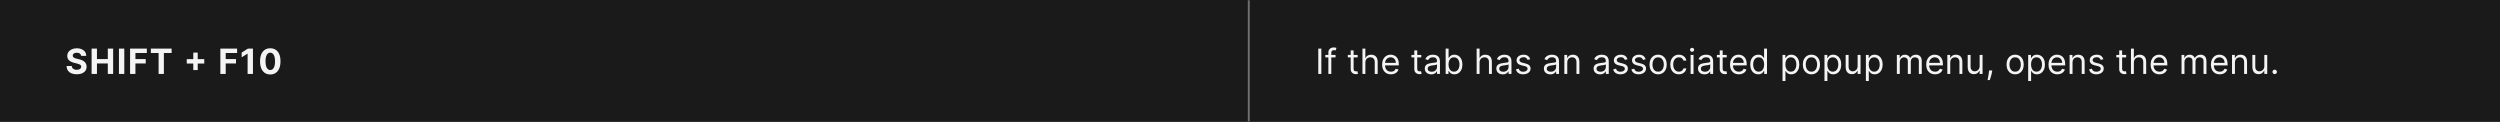 <svg width="1150" height="56" viewBox="0 0 1150 56" fill="none" xmlns="http://www.w3.org/2000/svg">
<rect x="0" y="0" width="1150" height="56" fill="#333333" stroke="none"/>
<mask id="path-1-inside-1_2110_46757" fill="white">
<path d="M0 0H575V56H0V0Z"/>
</mask>
<path d="M0 0H575V56H0V0Z" fill="#1A1A1A"/>
<path d="M574 0V56H576V0H574Z" fill="#707070" mask="url(#path-1-inside-1_2110_46757)"/>
<path d="M37.324 25.71C37.278 25.252 37.083 24.896 36.739 24.642C36.394 24.388 35.926 24.261 35.335 24.261C34.934 24.261 34.595 24.318 34.318 24.432C34.042 24.542 33.83 24.695 33.682 24.892C33.538 25.089 33.466 25.312 33.466 25.562C33.458 25.771 33.502 25.953 33.597 26.108C33.695 26.263 33.83 26.398 34 26.511C34.17 26.621 34.367 26.718 34.591 26.801C34.814 26.881 35.053 26.949 35.307 27.006L36.352 27.256C36.86 27.369 37.326 27.521 37.75 27.71C38.174 27.9 38.542 28.133 38.852 28.409C39.163 28.686 39.403 29.011 39.574 29.386C39.748 29.761 39.837 30.191 39.841 30.676C39.837 31.388 39.655 32.006 39.295 32.528C38.939 33.047 38.424 33.451 37.75 33.739C37.08 34.023 36.271 34.165 35.324 34.165C34.385 34.165 33.566 34.021 32.869 33.733C32.176 33.445 31.634 33.019 31.244 32.455C30.858 31.886 30.655 31.184 30.636 30.347H33.017C33.044 30.737 33.155 31.062 33.352 31.324C33.553 31.581 33.82 31.776 34.153 31.909C34.49 32.038 34.871 32.102 35.295 32.102C35.712 32.102 36.074 32.042 36.381 31.921C36.691 31.799 36.932 31.631 37.102 31.415C37.273 31.199 37.358 30.951 37.358 30.671C37.358 30.409 37.28 30.189 37.125 30.011C36.974 29.833 36.75 29.682 36.455 29.557C36.163 29.432 35.805 29.318 35.381 29.216L34.114 28.898C33.133 28.659 32.358 28.286 31.79 27.778C31.222 27.271 30.939 26.587 30.943 25.727C30.939 25.023 31.127 24.407 31.506 23.881C31.888 23.354 32.413 22.943 33.08 22.648C33.746 22.352 34.504 22.204 35.352 22.204C36.216 22.204 36.97 22.352 37.614 22.648C38.261 22.943 38.765 23.354 39.125 23.881C39.485 24.407 39.67 25.017 39.682 25.71H37.324ZM42.136 34V22.364H44.596V27.165H49.59V22.364H52.045V34H49.59V29.193H44.596V34H42.136ZM57.173 22.364V34H54.713V22.364H57.173ZM59.838 34V22.364H67.542V24.392H62.298V27.165H67.031V29.193H62.298V34H59.838ZM69.394 24.392V22.364H78.951V24.392H75.388V34H72.956V24.392H69.394ZM88.917 32.227V24.182H90.951V32.227H88.917ZM85.911 29.222V27.188H93.957V29.222H85.911ZM101.366 34V22.364H109.07V24.392H103.826V27.165H108.559V29.193H103.826V34H101.366ZM116.359 22.364V34H113.899V24.699H113.831L111.166 26.369V24.188L114.047 22.364H116.359ZM124.328 34.256C123.35 34.252 122.509 34.011 121.805 33.534C121.104 33.057 120.564 32.365 120.186 31.46C119.811 30.555 119.625 29.466 119.629 28.193C119.629 26.924 119.816 25.843 120.191 24.949C120.57 24.055 121.11 23.375 121.811 22.909C122.515 22.439 123.354 22.204 124.328 22.204C125.301 22.204 126.138 22.439 126.839 22.909C127.543 23.379 128.085 24.061 128.464 24.954C128.843 25.845 129.03 26.924 129.026 28.193C129.026 29.47 128.837 30.561 128.458 31.466C128.083 32.371 127.545 33.062 126.845 33.54C126.144 34.017 125.305 34.256 124.328 34.256ZM124.328 32.216C124.994 32.216 125.526 31.881 125.924 31.21C126.322 30.54 126.519 29.534 126.515 28.193C126.515 27.311 126.424 26.576 126.242 25.989C126.064 25.401 125.811 24.96 125.481 24.665C125.155 24.369 124.771 24.222 124.328 24.222C123.665 24.222 123.134 24.553 122.737 25.216C122.339 25.879 122.138 26.871 122.134 28.193C122.134 29.087 122.223 29.833 122.401 30.432C122.583 31.026 122.839 31.474 123.168 31.773C123.498 32.068 123.884 32.216 124.328 32.216Z" fill="white" fill-opacity="0.95"/>
<path d="M575 0H1150V56H575V0Z" fill="#1A1A1A"/>
<path d="M607.818 22.364V34H606.409V22.364H607.818ZM614.348 25.273V26.409H609.643V25.273H614.348ZM611.053 34V24.068C611.053 23.568 611.17 23.151 611.405 22.818C611.64 22.485 611.945 22.235 612.32 22.068C612.695 21.901 613.09 21.818 613.507 21.818C613.837 21.818 614.106 21.845 614.314 21.898C614.522 21.951 614.678 22 614.78 22.046L614.393 23.204C614.325 23.182 614.231 23.153 614.109 23.119C613.992 23.085 613.837 23.068 613.643 23.068C613.2 23.068 612.88 23.18 612.683 23.403C612.49 23.627 612.393 23.954 612.393 24.386V34H611.053ZM624.523 25.273V26.409H620V25.273H624.523ZM621.318 23.182H622.659V31.5C622.659 31.879 622.714 32.163 622.824 32.352C622.938 32.538 623.081 32.663 623.256 32.727C623.434 32.788 623.621 32.818 623.818 32.818C623.966 32.818 624.087 32.811 624.182 32.795C624.277 32.776 624.352 32.761 624.409 32.75L624.682 33.955C624.591 33.989 624.464 34.023 624.301 34.057C624.138 34.095 623.932 34.114 623.682 34.114C623.303 34.114 622.932 34.032 622.568 33.869C622.208 33.706 621.909 33.458 621.67 33.125C621.436 32.792 621.318 32.371 621.318 31.864V23.182ZM628.068 28.75V34H626.727V22.364H628.068V26.636H628.182C628.386 26.186 628.693 25.828 629.102 25.562C629.515 25.294 630.064 25.159 630.75 25.159C631.345 25.159 631.866 25.278 632.312 25.517C632.759 25.752 633.106 26.114 633.352 26.602C633.602 27.087 633.727 27.704 633.727 28.454V34H632.386V28.546C632.386 27.852 632.206 27.316 631.847 26.938C631.491 26.555 630.996 26.364 630.364 26.364C629.924 26.364 629.53 26.456 629.182 26.642C628.837 26.828 628.564 27.099 628.364 27.454C628.167 27.811 628.068 28.242 628.068 28.75ZM639.839 34.182C638.999 34.182 638.273 33.996 637.663 33.625C637.057 33.25 636.589 32.727 636.26 32.057C635.934 31.383 635.771 30.599 635.771 29.704C635.771 28.811 635.934 28.023 636.26 27.341C636.589 26.655 637.048 26.121 637.635 25.739C638.226 25.352 638.915 25.159 639.703 25.159C640.158 25.159 640.607 25.235 641.05 25.386C641.493 25.538 641.896 25.784 642.26 26.125C642.624 26.462 642.913 26.909 643.129 27.466C643.345 28.023 643.453 28.708 643.453 29.523V30.091H636.726V28.932H642.089C642.089 28.439 641.991 28 641.794 27.614C641.601 27.227 641.324 26.922 640.964 26.699C640.608 26.475 640.188 26.364 639.703 26.364C639.169 26.364 638.707 26.496 638.317 26.761C637.93 27.023 637.633 27.364 637.425 27.784C637.216 28.204 637.112 28.655 637.112 29.136V29.909C637.112 30.568 637.226 31.127 637.453 31.585C637.684 32.04 638.004 32.386 638.413 32.625C638.822 32.86 639.298 32.977 639.839 32.977C640.192 32.977 640.51 32.928 640.794 32.83C641.082 32.727 641.33 32.576 641.538 32.375C641.747 32.17 641.908 31.917 642.021 31.614L643.317 31.977C643.18 32.417 642.951 32.803 642.629 33.136C642.307 33.466 641.91 33.724 641.436 33.909C640.963 34.091 640.43 34.182 639.839 34.182ZM653.788 25.273V26.409H649.266V25.273H653.788ZM650.584 23.182H651.925V31.5C651.925 31.879 651.98 32.163 652.089 32.352C652.203 32.538 652.347 32.663 652.521 32.727C652.699 32.788 652.887 32.818 653.084 32.818C653.232 32.818 653.353 32.811 653.447 32.795C653.542 32.776 653.618 32.761 653.675 32.75L653.947 33.955C653.857 33.989 653.73 34.023 653.567 34.057C653.404 34.095 653.197 34.114 652.947 34.114C652.569 34.114 652.197 34.032 651.834 33.869C651.474 33.706 651.175 33.458 650.936 33.125C650.701 32.792 650.584 32.371 650.584 31.864V23.182ZM658.374 34.205C657.821 34.205 657.319 34.1 656.868 33.892C656.417 33.68 656.059 33.375 655.794 32.977C655.529 32.576 655.396 32.091 655.396 31.523C655.396 31.023 655.495 30.617 655.692 30.307C655.889 29.992 656.152 29.746 656.482 29.568C656.811 29.39 657.175 29.258 657.572 29.171C657.974 29.079 658.377 29.008 658.783 28.954C659.313 28.886 659.743 28.835 660.072 28.801C660.406 28.763 660.648 28.701 660.8 28.614C660.955 28.526 661.033 28.375 661.033 28.159V28.114C661.033 27.553 660.879 27.117 660.572 26.807C660.269 26.496 659.809 26.341 659.192 26.341C658.552 26.341 658.05 26.481 657.686 26.761C657.322 27.042 657.067 27.341 656.919 27.659L655.646 27.204C655.874 26.674 656.177 26.261 656.555 25.966C656.938 25.667 657.355 25.458 657.805 25.341C658.26 25.22 658.707 25.159 659.146 25.159C659.427 25.159 659.749 25.193 660.112 25.261C660.48 25.326 660.834 25.46 661.175 25.665C661.519 25.869 661.805 26.178 662.033 26.591C662.26 27.004 662.374 27.557 662.374 28.25V34H661.033V32.818H660.964C660.874 33.008 660.722 33.21 660.51 33.426C660.298 33.642 660.016 33.826 659.663 33.977C659.311 34.129 658.881 34.205 658.374 34.205ZM658.578 33C659.108 33 659.555 32.896 659.919 32.688C660.286 32.479 660.563 32.21 660.749 31.881C660.938 31.551 661.033 31.204 661.033 30.841V29.614C660.976 29.682 660.851 29.744 660.658 29.801C660.468 29.854 660.249 29.901 659.999 29.943C659.752 29.981 659.512 30.015 659.277 30.046C659.046 30.072 658.858 30.095 658.714 30.114C658.366 30.159 658.04 30.233 657.737 30.335C657.438 30.434 657.196 30.583 657.01 30.784C656.828 30.981 656.737 31.25 656.737 31.591C656.737 32.057 656.91 32.409 657.254 32.648C657.603 32.883 658.044 33 658.578 33ZM665.003 34V22.364H666.344V26.659H666.457C666.556 26.508 666.692 26.314 666.866 26.079C667.045 25.841 667.298 25.629 667.628 25.443C667.961 25.254 668.412 25.159 668.98 25.159C669.715 25.159 670.363 25.343 670.923 25.71C671.484 26.078 671.921 26.599 672.236 27.273C672.55 27.947 672.707 28.742 672.707 29.659C672.707 30.583 672.55 31.384 672.236 32.062C671.921 32.737 671.486 33.26 670.929 33.631C670.372 33.998 669.73 34.182 669.003 34.182C668.442 34.182 667.993 34.089 667.656 33.903C667.319 33.714 667.06 33.5 666.878 33.261C666.696 33.019 666.556 32.818 666.457 32.659H666.298V34H665.003ZM666.321 29.636C666.321 30.296 666.418 30.877 666.611 31.381C666.804 31.881 667.086 32.273 667.457 32.557C667.829 32.837 668.283 32.977 668.821 32.977C669.382 32.977 669.849 32.83 670.224 32.534C670.603 32.235 670.887 31.833 671.077 31.329C671.27 30.822 671.366 30.258 671.366 29.636C671.366 29.023 671.272 28.47 671.082 27.977C670.897 27.481 670.615 27.089 670.236 26.801C669.861 26.509 669.389 26.364 668.821 26.364C668.276 26.364 667.817 26.502 667.446 26.778C667.075 27.051 666.795 27.434 666.605 27.926C666.416 28.415 666.321 28.985 666.321 29.636ZM680.599 28.75V34H679.259V22.364H680.599V26.636H680.713C680.918 26.186 681.224 25.828 681.634 25.562C682.046 25.294 682.596 25.159 683.281 25.159C683.876 25.159 684.397 25.278 684.844 25.517C685.291 25.752 685.637 26.114 685.884 26.602C686.134 27.087 686.259 27.704 686.259 28.454V34H684.918V28.546C684.918 27.852 684.738 27.316 684.378 26.938C684.022 26.555 683.527 26.364 682.895 26.364C682.455 26.364 682.062 26.456 681.713 26.642C681.368 26.828 681.096 27.099 680.895 27.454C680.698 27.811 680.599 28.242 680.599 28.75ZM691.28 34.205C690.727 34.205 690.225 34.1 689.774 33.892C689.323 33.68 688.965 33.375 688.7 32.977C688.435 32.576 688.303 32.091 688.303 31.523C688.303 31.023 688.401 30.617 688.598 30.307C688.795 29.992 689.058 29.746 689.388 29.568C689.717 29.39 690.081 29.258 690.479 29.171C690.88 29.079 691.284 29.008 691.689 28.954C692.219 28.886 692.649 28.835 692.979 28.801C693.312 28.763 693.554 28.701 693.706 28.614C693.861 28.526 693.939 28.375 693.939 28.159V28.114C693.939 27.553 693.786 27.117 693.479 26.807C693.176 26.496 692.715 26.341 692.098 26.341C691.458 26.341 690.956 26.481 690.592 26.761C690.229 27.042 689.973 27.341 689.825 27.659L688.553 27.204C688.78 26.674 689.083 26.261 689.462 25.966C689.844 25.667 690.261 25.458 690.712 25.341C691.166 25.22 691.613 25.159 692.053 25.159C692.333 25.159 692.655 25.193 693.018 25.261C693.386 25.326 693.74 25.46 694.081 25.665C694.426 25.869 694.712 26.178 694.939 26.591C695.166 27.004 695.28 27.557 695.28 28.25V34H693.939V32.818H693.871C693.78 33.008 693.628 33.21 693.416 33.426C693.204 33.642 692.922 33.826 692.57 33.977C692.217 34.129 691.787 34.205 691.28 34.205ZM691.484 33C692.015 33 692.462 32.896 692.825 32.688C693.193 32.479 693.469 32.21 693.655 31.881C693.844 31.551 693.939 31.204 693.939 30.841V29.614C693.882 29.682 693.757 29.744 693.564 29.801C693.375 29.854 693.155 29.901 692.905 29.943C692.659 29.981 692.418 30.015 692.183 30.046C691.952 30.072 691.765 30.095 691.621 30.114C691.272 30.159 690.946 30.233 690.643 30.335C690.344 30.434 690.102 30.583 689.916 30.784C689.734 30.981 689.643 31.25 689.643 31.591C689.643 32.057 689.816 32.409 690.161 32.648C690.509 32.883 690.95 33 691.484 33ZM703.909 27.227L702.705 27.568C702.629 27.367 702.517 27.172 702.369 26.983C702.225 26.79 702.028 26.631 701.778 26.506C701.528 26.381 701.208 26.318 700.818 26.318C700.284 26.318 699.839 26.441 699.483 26.688C699.131 26.93 698.955 27.239 698.955 27.614C698.955 27.947 699.076 28.21 699.318 28.403C699.561 28.597 699.939 28.758 700.455 28.886L701.75 29.204C702.53 29.394 703.112 29.684 703.494 30.074C703.877 30.46 704.068 30.958 704.068 31.568C704.068 32.068 703.924 32.515 703.636 32.909C703.352 33.303 702.955 33.614 702.443 33.841C701.932 34.068 701.337 34.182 700.659 34.182C699.769 34.182 699.032 33.989 698.449 33.602C697.866 33.216 697.496 32.651 697.341 31.909L698.614 31.591C698.735 32.061 698.964 32.413 699.301 32.648C699.642 32.883 700.087 33 700.636 33C701.261 33 701.758 32.867 702.125 32.602C702.496 32.333 702.682 32.011 702.682 31.636C702.682 31.333 702.576 31.079 702.364 30.875C702.152 30.667 701.826 30.511 701.386 30.409L699.932 30.068C699.133 29.879 698.545 29.585 698.17 29.188C697.799 28.786 697.614 28.284 697.614 27.682C697.614 27.189 697.752 26.754 698.028 26.375C698.309 25.996 698.689 25.699 699.17 25.483C699.655 25.267 700.205 25.159 700.818 25.159C701.682 25.159 702.36 25.349 702.852 25.727C703.348 26.106 703.701 26.606 703.909 27.227ZM713.155 34.205C712.602 34.205 712.1 34.1 711.649 33.892C711.198 33.68 710.84 33.375 710.575 32.977C710.31 32.576 710.178 32.091 710.178 31.523C710.178 31.023 710.276 30.617 710.473 30.307C710.67 29.992 710.933 29.746 711.263 29.568C711.592 29.39 711.956 29.258 712.354 29.171C712.755 29.079 713.159 29.008 713.564 28.954C714.094 28.886 714.524 28.835 714.854 28.801C715.187 28.763 715.429 28.701 715.581 28.614C715.736 28.526 715.814 28.375 715.814 28.159V28.114C715.814 27.553 715.661 27.117 715.354 26.807C715.051 26.496 714.59 26.341 713.973 26.341C713.333 26.341 712.831 26.481 712.467 26.761C712.104 27.042 711.848 27.341 711.7 27.659L710.428 27.204C710.655 26.674 710.958 26.261 711.337 25.966C711.719 25.667 712.136 25.458 712.587 25.341C713.041 25.22 713.488 25.159 713.928 25.159C714.208 25.159 714.53 25.193 714.893 25.261C715.261 25.326 715.615 25.46 715.956 25.665C716.301 25.869 716.587 26.178 716.814 26.591C717.041 27.004 717.155 27.557 717.155 28.25V34H715.814V32.818H715.746C715.655 33.008 715.503 33.21 715.291 33.426C715.079 33.642 714.797 33.826 714.445 33.977C714.092 34.129 713.662 34.205 713.155 34.205ZM713.359 33C713.89 33 714.337 32.896 714.7 32.688C715.068 32.479 715.344 32.21 715.53 31.881C715.719 31.551 715.814 31.204 715.814 30.841V29.614C715.757 29.682 715.632 29.744 715.439 29.801C715.25 29.854 715.03 29.901 714.78 29.943C714.534 29.981 714.293 30.015 714.058 30.046C713.827 30.072 713.64 30.095 713.496 30.114C713.147 30.159 712.821 30.233 712.518 30.335C712.219 30.434 711.977 30.583 711.791 30.784C711.609 30.981 711.518 31.25 711.518 31.591C711.518 32.057 711.691 32.409 712.036 32.648C712.384 32.883 712.825 33 713.359 33ZM720.943 28.75V34H719.602V25.273H720.898V26.636H721.011C721.216 26.193 721.527 25.837 721.943 25.568C722.36 25.296 722.898 25.159 723.557 25.159C724.148 25.159 724.665 25.28 725.108 25.523C725.551 25.761 725.896 26.125 726.142 26.614C726.388 27.099 726.511 27.712 726.511 28.454V34H725.17V28.546C725.17 27.86 724.992 27.326 724.636 26.943C724.28 26.557 723.792 26.364 723.17 26.364C722.742 26.364 722.36 26.456 722.023 26.642C721.689 26.828 721.426 27.099 721.233 27.454C721.04 27.811 720.943 28.242 720.943 28.75ZM736.03 34.205C735.477 34.205 734.975 34.1 734.524 33.892C734.073 33.68 733.715 33.375 733.45 32.977C733.185 32.576 733.053 32.091 733.053 31.523C733.053 31.023 733.151 30.617 733.348 30.307C733.545 29.992 733.808 29.746 734.138 29.568C734.467 29.39 734.831 29.258 735.229 29.171C735.63 29.079 736.034 29.008 736.439 28.954C736.969 28.886 737.399 28.835 737.729 28.801C738.062 28.763 738.304 28.701 738.456 28.614C738.611 28.526 738.689 28.375 738.689 28.159V28.114C738.689 27.553 738.536 27.117 738.229 26.807C737.926 26.496 737.465 26.341 736.848 26.341C736.208 26.341 735.706 26.481 735.342 26.761C734.979 27.042 734.723 27.341 734.575 27.659L733.303 27.204C733.53 26.674 733.833 26.261 734.212 25.966C734.594 25.667 735.011 25.458 735.462 25.341C735.916 25.22 736.363 25.159 736.803 25.159C737.083 25.159 737.405 25.193 737.768 25.261C738.136 25.326 738.49 25.46 738.831 25.665C739.176 25.869 739.462 26.178 739.689 26.591C739.916 27.004 740.03 27.557 740.03 28.25V34H738.689V32.818H738.621C738.53 33.008 738.378 33.21 738.166 33.426C737.954 33.642 737.672 33.826 737.32 33.977C736.967 34.129 736.537 34.205 736.03 34.205ZM736.234 33C736.765 33 737.212 32.896 737.575 32.688C737.943 32.479 738.219 32.21 738.405 31.881C738.594 31.551 738.689 31.204 738.689 30.841V29.614C738.632 29.682 738.507 29.744 738.314 29.801C738.125 29.854 737.905 29.901 737.655 29.943C737.409 29.981 737.168 30.015 736.933 30.046C736.702 30.072 736.515 30.095 736.371 30.114C736.022 30.159 735.696 30.233 735.393 30.335C735.094 30.434 734.852 30.583 734.666 30.784C734.484 30.981 734.393 31.25 734.393 31.591C734.393 32.057 734.566 32.409 734.911 32.648C735.259 32.883 735.7 33 736.234 33ZM748.659 27.227L747.455 27.568C747.379 27.367 747.267 27.172 747.119 26.983C746.975 26.79 746.778 26.631 746.528 26.506C746.278 26.381 745.958 26.318 745.568 26.318C745.034 26.318 744.589 26.441 744.233 26.688C743.881 26.93 743.705 27.239 743.705 27.614C743.705 27.947 743.826 28.21 744.068 28.403C744.311 28.597 744.689 28.758 745.205 28.886L746.5 29.204C747.28 29.394 747.862 29.684 748.244 30.074C748.627 30.46 748.818 30.958 748.818 31.568C748.818 32.068 748.674 32.515 748.386 32.909C748.102 33.303 747.705 33.614 747.193 33.841C746.682 34.068 746.087 34.182 745.409 34.182C744.519 34.182 743.782 33.989 743.199 33.602C742.616 33.216 742.246 32.651 742.091 31.909L743.364 31.591C743.485 32.061 743.714 32.413 744.051 32.648C744.392 32.883 744.837 33 745.386 33C746.011 33 746.508 32.867 746.875 32.602C747.246 32.333 747.432 32.011 747.432 31.636C747.432 31.333 747.326 31.079 747.114 30.875C746.902 30.667 746.576 30.511 746.136 30.409L744.682 30.068C743.883 29.879 743.295 29.585 742.92 29.188C742.549 28.786 742.364 28.284 742.364 27.682C742.364 27.189 742.502 26.754 742.778 26.375C743.059 25.996 743.439 25.699 743.92 25.483C744.405 25.267 744.955 25.159 745.568 25.159C746.432 25.159 747.11 25.349 747.602 25.727C748.098 26.106 748.451 26.606 748.659 27.227ZM757.018 27.227L755.814 27.568C755.738 27.367 755.626 27.172 755.479 26.983C755.335 26.79 755.138 26.631 754.888 26.506C754.638 26.381 754.318 26.318 753.928 26.318C753.393 26.318 752.948 26.441 752.592 26.688C752.24 26.93 752.064 27.239 752.064 27.614C752.064 27.947 752.185 28.21 752.428 28.403C752.67 28.597 753.049 28.758 753.564 28.886L754.859 29.204C755.64 29.394 756.221 29.684 756.604 30.074C756.986 30.46 757.178 30.958 757.178 31.568C757.178 32.068 757.034 32.515 756.746 32.909C756.462 33.303 756.064 33.614 755.553 33.841C755.041 34.068 754.446 34.182 753.768 34.182C752.878 34.182 752.142 33.989 751.558 33.602C750.975 33.216 750.606 32.651 750.45 31.909L751.723 31.591C751.844 32.061 752.073 32.413 752.411 32.648C752.751 32.883 753.196 33 753.746 33C754.371 33 754.867 32.867 755.234 32.602C755.606 32.333 755.791 32.011 755.791 31.636C755.791 31.333 755.685 31.079 755.473 30.875C755.261 30.667 754.935 30.511 754.496 30.409L753.041 30.068C752.242 29.879 751.655 29.585 751.28 29.188C750.909 28.786 750.723 28.284 750.723 27.682C750.723 27.189 750.861 26.754 751.138 26.375C751.418 25.996 751.799 25.699 752.28 25.483C752.765 25.267 753.314 25.159 753.928 25.159C754.791 25.159 755.469 25.349 755.962 25.727C756.458 26.106 756.81 26.606 757.018 27.227ZM762.741 34.182C761.954 34.182 761.262 33.994 760.668 33.619C760.077 33.244 759.615 32.72 759.281 32.045C758.952 31.371 758.787 30.583 758.787 29.682C758.787 28.773 758.952 27.979 759.281 27.301C759.615 26.623 760.077 26.097 760.668 25.722C761.262 25.347 761.954 25.159 762.741 25.159C763.529 25.159 764.219 25.347 764.81 25.722C765.404 26.097 765.866 26.623 766.196 27.301C766.529 27.979 766.696 28.773 766.696 29.682C766.696 30.583 766.529 31.371 766.196 32.045C765.866 32.72 765.404 33.244 764.81 33.619C764.219 33.994 763.529 34.182 762.741 34.182ZM762.741 32.977C763.34 32.977 763.832 32.824 764.219 32.517C764.605 32.21 764.891 31.807 765.077 31.307C765.262 30.807 765.355 30.265 765.355 29.682C765.355 29.099 765.262 28.555 765.077 28.051C764.891 27.547 764.605 27.14 764.219 26.829C763.832 26.519 763.34 26.364 762.741 26.364C762.143 26.364 761.651 26.519 761.264 26.829C760.878 27.14 760.592 27.547 760.406 28.051C760.221 28.555 760.128 29.099 760.128 29.682C760.128 30.265 760.221 30.807 760.406 31.307C760.592 31.807 760.878 32.21 761.264 32.517C761.651 32.824 762.143 32.977 762.741 32.977ZM772.288 34.182C771.47 34.182 770.766 33.989 770.175 33.602C769.584 33.216 769.129 32.684 768.811 32.006C768.493 31.328 768.334 30.553 768.334 29.682C768.334 28.796 768.497 28.013 768.822 27.335C769.152 26.653 769.61 26.121 770.197 25.739C770.788 25.352 771.478 25.159 772.266 25.159C772.879 25.159 773.432 25.273 773.925 25.5C774.417 25.727 774.821 26.046 775.135 26.454C775.449 26.864 775.644 27.341 775.72 27.886H774.379C774.277 27.489 774.05 27.136 773.697 26.829C773.349 26.519 772.879 26.364 772.288 26.364C771.766 26.364 771.307 26.5 770.913 26.773C770.523 27.042 770.218 27.422 769.999 27.915C769.783 28.403 769.675 28.977 769.675 29.636C769.675 30.311 769.781 30.898 769.993 31.398C770.209 31.898 770.512 32.286 770.902 32.562C771.296 32.839 771.758 32.977 772.288 32.977C772.637 32.977 772.953 32.917 773.237 32.795C773.521 32.674 773.762 32.5 773.959 32.273C774.156 32.045 774.296 31.773 774.379 31.454H775.72C775.644 31.97 775.457 32.434 775.158 32.847C774.862 33.256 774.47 33.581 773.982 33.824C773.497 34.062 772.932 34.182 772.288 34.182ZM777.68 34V25.273H779.021V34H777.68ZM778.362 23.818C778.101 23.818 777.875 23.729 777.686 23.551C777.5 23.373 777.408 23.159 777.408 22.909C777.408 22.659 777.5 22.445 777.686 22.267C777.875 22.089 778.101 22 778.362 22C778.624 22 778.847 22.089 779.033 22.267C779.222 22.445 779.317 22.659 779.317 22.909C779.317 23.159 779.222 23.373 779.033 23.551C778.847 23.729 778.624 23.818 778.362 23.818ZM784.045 34.205C783.492 34.205 782.991 34.1 782.54 33.892C782.089 33.68 781.731 33.375 781.466 32.977C781.201 32.576 781.068 32.091 781.068 31.523C781.068 31.023 781.167 30.617 781.364 30.307C781.561 29.992 781.824 29.746 782.153 29.568C782.483 29.39 782.847 29.258 783.244 29.171C783.646 29.079 784.049 29.008 784.455 28.954C784.985 28.886 785.415 28.835 785.744 28.801C786.078 28.763 786.32 28.701 786.472 28.614C786.627 28.526 786.705 28.375 786.705 28.159V28.114C786.705 27.553 786.551 27.117 786.244 26.807C785.941 26.496 785.481 26.341 784.864 26.341C784.223 26.341 783.722 26.481 783.358 26.761C782.994 27.042 782.739 27.341 782.591 27.659L781.318 27.204C781.545 26.674 781.848 26.261 782.227 25.966C782.61 25.667 783.027 25.458 783.477 25.341C783.932 25.22 784.379 25.159 784.818 25.159C785.098 25.159 785.42 25.193 785.784 25.261C786.152 25.326 786.506 25.46 786.847 25.665C787.191 25.869 787.477 26.178 787.705 26.591C787.932 27.004 788.045 27.557 788.045 28.25V34H786.705V32.818H786.636C786.545 33.008 786.394 33.21 786.182 33.426C785.97 33.642 785.688 33.826 785.335 33.977C784.983 34.129 784.553 34.205 784.045 34.205ZM784.25 33C784.78 33 785.227 32.896 785.591 32.688C785.958 32.479 786.235 32.21 786.42 31.881C786.61 31.551 786.705 31.204 786.705 30.841V29.614C786.648 29.682 786.523 29.744 786.33 29.801C786.14 29.854 785.92 29.901 785.67 29.943C785.424 29.981 785.184 30.015 784.949 30.046C784.718 30.072 784.53 30.095 784.386 30.114C784.038 30.159 783.712 30.233 783.409 30.335C783.11 30.434 782.867 30.583 782.682 30.784C782.5 30.981 782.409 31.25 782.409 31.591C782.409 32.057 782.581 32.409 782.926 32.648C783.275 32.883 783.716 33 784.25 33ZM794.288 25.273V26.409H789.766V25.273H794.288ZM791.084 23.182H792.425V31.5C792.425 31.879 792.48 32.163 792.589 32.352C792.703 32.538 792.847 32.663 793.021 32.727C793.199 32.788 793.387 32.818 793.584 32.818C793.732 32.818 793.853 32.811 793.947 32.795C794.042 32.776 794.118 32.761 794.175 32.75L794.447 33.955C794.357 33.989 794.23 34.023 794.067 34.057C793.904 34.095 793.697 34.114 793.447 34.114C793.069 34.114 792.697 34.032 792.334 33.869C791.974 33.706 791.675 33.458 791.436 33.125C791.201 32.792 791.084 32.371 791.084 31.864V23.182ZM799.871 34.182C799.03 34.182 798.304 33.996 797.695 33.625C797.089 33.25 796.621 32.727 796.291 32.057C795.965 31.383 795.803 30.599 795.803 29.704C795.803 28.811 795.965 28.023 796.291 27.341C796.621 26.655 797.079 26.121 797.666 25.739C798.257 25.352 798.946 25.159 799.734 25.159C800.189 25.159 800.638 25.235 801.081 25.386C801.524 25.538 801.928 25.784 802.291 26.125C802.655 26.462 802.945 26.909 803.161 27.466C803.376 28.023 803.484 28.708 803.484 29.523V30.091H796.757V28.932H802.121C802.121 28.439 802.022 28 801.825 27.614C801.632 27.227 801.356 26.922 800.996 26.699C800.64 26.475 800.219 26.364 799.734 26.364C799.2 26.364 798.738 26.496 798.348 26.761C797.962 27.023 797.664 27.364 797.456 27.784C797.248 28.204 797.143 28.655 797.143 29.136V29.909C797.143 30.568 797.257 31.127 797.484 31.585C797.715 32.04 798.036 32.386 798.445 32.625C798.854 32.86 799.329 32.977 799.871 32.977C800.223 32.977 800.541 32.928 800.825 32.83C801.113 32.727 801.361 32.576 801.57 32.375C801.778 32.17 801.939 31.917 802.053 31.614L803.348 31.977C803.212 32.417 802.982 32.803 802.661 33.136C802.339 33.466 801.941 33.724 801.467 33.909C800.994 34.091 800.462 34.182 799.871 34.182ZM808.82 34.182C808.092 34.182 807.45 33.998 806.893 33.631C806.337 33.26 805.901 32.737 805.587 32.062C805.272 31.384 805.115 30.583 805.115 29.659C805.115 28.742 805.272 27.947 805.587 27.273C805.901 26.599 806.339 26.078 806.899 25.71C807.46 25.343 808.107 25.159 808.842 25.159C809.411 25.159 809.859 25.254 810.189 25.443C810.522 25.629 810.776 25.841 810.95 26.079C811.128 26.314 811.267 26.508 811.365 26.659H811.479V22.364H812.82V34H811.524V32.659H811.365C811.267 32.818 811.126 33.019 810.945 33.261C810.763 33.5 810.503 33.714 810.166 33.903C809.829 34.089 809.38 34.182 808.82 34.182ZM809.001 32.977C809.539 32.977 809.994 32.837 810.365 32.557C810.736 32.273 811.018 31.881 811.212 31.381C811.405 30.877 811.501 30.296 811.501 29.636C811.501 28.985 811.407 28.415 811.217 27.926C811.028 27.434 810.748 27.051 810.376 26.778C810.005 26.502 809.547 26.364 809.001 26.364C808.433 26.364 807.96 26.509 807.581 26.801C807.206 27.089 806.924 27.481 806.734 27.977C806.549 28.47 806.456 29.023 806.456 29.636C806.456 30.258 806.551 30.822 806.74 31.329C806.933 31.833 807.217 32.235 807.592 32.534C807.971 32.83 808.441 32.977 809.001 32.977ZM819.962 37.273V25.273H821.257V26.659H821.416C821.515 26.508 821.651 26.314 821.825 26.079C822.003 25.841 822.257 25.629 822.587 25.443C822.92 25.254 823.371 25.159 823.939 25.159C824.674 25.159 825.321 25.343 825.882 25.71C826.443 26.078 826.88 26.599 827.195 27.273C827.509 27.947 827.666 28.742 827.666 29.659C827.666 30.583 827.509 31.384 827.195 32.062C826.88 32.737 826.445 33.26 825.888 33.631C825.331 33.998 824.689 34.182 823.962 34.182C823.401 34.182 822.952 34.089 822.615 33.903C822.278 33.714 822.018 33.5 821.837 33.261C821.655 33.019 821.515 32.818 821.416 32.659H821.303V37.273H819.962ZM821.28 29.636C821.28 30.296 821.376 30.877 821.57 31.381C821.763 31.881 822.045 32.273 822.416 32.557C822.787 32.837 823.242 32.977 823.78 32.977C824.34 32.977 824.808 32.83 825.183 32.534C825.562 32.235 825.846 31.833 826.036 31.329C826.229 30.822 826.325 30.258 826.325 29.636C826.325 29.023 826.231 28.47 826.041 27.977C825.856 27.481 825.573 27.089 825.195 26.801C824.82 26.509 824.348 26.364 823.78 26.364C823.234 26.364 822.776 26.502 822.405 26.778C822.034 27.051 821.753 27.434 821.564 27.926C821.375 28.415 821.28 28.985 821.28 29.636ZM833.257 34.182C832.469 34.182 831.778 33.994 831.183 33.619C830.592 33.244 830.13 32.72 829.797 32.045C829.467 31.371 829.303 30.583 829.303 29.682C829.303 28.773 829.467 27.979 829.797 27.301C830.13 26.623 830.592 26.097 831.183 25.722C831.778 25.347 832.469 25.159 833.257 25.159C834.045 25.159 834.734 25.347 835.325 25.722C835.92 26.097 836.382 26.623 836.712 27.301C837.045 27.979 837.212 28.773 837.212 29.682C837.212 30.583 837.045 31.371 836.712 32.045C836.382 32.72 835.92 33.244 835.325 33.619C834.734 33.994 834.045 34.182 833.257 34.182ZM833.257 32.977C833.856 32.977 834.348 32.824 834.734 32.517C835.121 32.21 835.407 31.807 835.592 31.307C835.778 30.807 835.871 30.265 835.871 29.682C835.871 29.099 835.778 28.555 835.592 28.051C835.407 27.547 835.121 27.14 834.734 26.829C834.348 26.519 833.856 26.364 833.257 26.364C832.659 26.364 832.166 26.519 831.78 26.829C831.393 27.14 831.107 27.547 830.922 28.051C830.736 28.555 830.643 29.099 830.643 29.682C830.643 30.265 830.736 30.807 830.922 31.307C831.107 31.807 831.393 32.21 831.78 32.517C832.166 32.824 832.659 32.977 833.257 32.977ZM839.259 37.273V25.273H840.554V26.659H840.713C840.812 26.508 840.948 26.314 841.122 26.079C841.3 25.841 841.554 25.629 841.884 25.443C842.217 25.254 842.668 25.159 843.236 25.159C843.971 25.159 844.618 25.343 845.179 25.71C845.74 26.078 846.177 26.599 846.491 27.273C846.806 27.947 846.963 28.742 846.963 29.659C846.963 30.583 846.806 31.384 846.491 32.062C846.177 32.737 845.741 33.26 845.185 33.631C844.628 33.998 843.986 34.182 843.259 34.182C842.698 34.182 842.249 34.089 841.912 33.903C841.575 33.714 841.315 33.5 841.134 33.261C840.952 33.019 840.812 32.818 840.713 32.659H840.599V37.273H839.259ZM840.577 29.636C840.577 30.296 840.673 30.877 840.866 31.381C841.06 31.881 841.342 32.273 841.713 32.557C842.084 32.837 842.539 32.977 843.077 32.977C843.637 32.977 844.105 32.83 844.48 32.534C844.859 32.235 845.143 31.833 845.332 31.329C845.526 30.822 845.622 30.258 845.622 29.636C845.622 29.023 845.527 28.47 845.338 27.977C845.152 27.481 844.87 27.089 844.491 26.801C844.116 26.509 843.645 26.364 843.077 26.364C842.531 26.364 842.073 26.502 841.702 26.778C841.33 27.051 841.05 27.434 840.861 27.926C840.671 28.415 840.577 28.985 840.577 29.636ZM854.509 30.432V25.273H855.849V34H854.509V32.523H854.418C854.213 32.966 853.895 33.343 853.463 33.653C853.031 33.96 852.486 34.114 851.827 34.114C851.281 34.114 850.796 33.994 850.372 33.756C849.948 33.513 849.615 33.15 849.372 32.665C849.13 32.176 849.009 31.561 849.009 30.818V25.273H850.349V30.727C850.349 31.364 850.527 31.871 850.884 32.25C851.243 32.629 851.702 32.818 852.259 32.818C852.592 32.818 852.931 32.733 853.276 32.562C853.624 32.392 853.916 32.131 854.151 31.778C854.389 31.426 854.509 30.977 854.509 30.432ZM858.305 37.273V25.273H859.601V26.659H859.76C859.858 26.508 859.995 26.314 860.169 26.079C860.347 25.841 860.601 25.629 860.93 25.443C861.264 25.254 861.714 25.159 862.283 25.159C863.018 25.159 863.665 25.343 864.226 25.71C864.786 26.078 865.224 26.599 865.538 27.273C865.853 27.947 866.01 28.742 866.01 29.659C866.01 30.583 865.853 31.384 865.538 32.062C865.224 32.737 864.788 33.26 864.232 33.631C863.675 33.998 863.033 34.182 862.305 34.182C861.745 34.182 861.296 34.089 860.959 33.903C860.622 33.714 860.362 33.5 860.18 33.261C859.999 33.019 859.858 32.818 859.76 32.659H859.646V37.273H858.305ZM859.624 29.636C859.624 30.296 859.72 30.877 859.913 31.381C860.107 31.881 860.389 32.273 860.76 32.557C861.131 32.837 861.586 32.977 862.124 32.977C862.684 32.977 863.152 32.83 863.527 32.534C863.906 32.235 864.19 31.833 864.379 31.329C864.572 30.822 864.669 30.258 864.669 29.636C864.669 29.023 864.574 28.47 864.385 27.977C864.199 27.481 863.917 27.089 863.538 26.801C863.163 26.509 862.692 26.364 862.124 26.364C861.578 26.364 861.12 26.502 860.749 26.778C860.377 27.051 860.097 27.434 859.908 27.926C859.718 28.415 859.624 28.985 859.624 29.636ZM872.555 34V25.273H873.851V26.636H873.964C874.146 26.171 874.44 25.809 874.845 25.551C875.25 25.29 875.737 25.159 876.305 25.159C876.881 25.159 877.36 25.29 877.743 25.551C878.129 25.809 878.43 26.171 878.646 26.636H878.737C878.961 26.186 879.296 25.828 879.743 25.562C880.19 25.294 880.726 25.159 881.351 25.159C882.131 25.159 882.769 25.403 883.266 25.892C883.762 26.377 884.01 27.133 884.01 28.159V34H882.669V28.159C882.669 27.515 882.493 27.055 882.141 26.778C881.788 26.502 881.374 26.364 880.896 26.364C880.283 26.364 879.807 26.549 879.47 26.921C879.133 27.288 878.964 27.754 878.964 28.318V34H877.601V28.023C877.601 27.526 877.44 27.127 877.118 26.824C876.796 26.517 876.381 26.364 875.874 26.364C875.525 26.364 875.199 26.456 874.896 26.642C874.597 26.828 874.355 27.085 874.169 27.415C873.987 27.741 873.896 28.117 873.896 28.546V34H872.555ZM890.121 34.182C889.28 34.182 888.554 33.996 887.945 33.625C887.339 33.25 886.871 32.727 886.541 32.057C886.215 31.383 886.053 30.599 886.053 29.704C886.053 28.811 886.215 28.023 886.541 27.341C886.871 26.655 887.329 26.121 887.916 25.739C888.507 25.352 889.196 25.159 889.984 25.159C890.439 25.159 890.888 25.235 891.331 25.386C891.774 25.538 892.178 25.784 892.541 26.125C892.905 26.462 893.195 26.909 893.411 27.466C893.626 28.023 893.734 28.708 893.734 29.523V30.091H887.007V28.932H892.371C892.371 28.439 892.272 28 892.075 27.614C891.882 27.227 891.606 26.922 891.246 26.699C890.89 26.475 890.469 26.364 889.984 26.364C889.45 26.364 888.988 26.496 888.598 26.761C888.212 27.023 887.914 27.364 887.706 27.784C887.498 28.204 887.393 28.655 887.393 29.136V29.909C887.393 30.568 887.507 31.127 887.734 31.585C887.965 32.04 888.286 32.386 888.695 32.625C889.104 32.86 889.579 32.977 890.121 32.977C890.473 32.977 890.791 32.928 891.075 32.83C891.363 32.727 891.611 32.576 891.82 32.375C892.028 32.17 892.189 31.917 892.303 31.614L893.598 31.977C893.462 32.417 893.232 32.803 892.911 33.136C892.589 33.466 892.191 33.724 891.717 33.909C891.244 34.091 890.712 34.182 890.121 34.182ZM897.115 28.75V34H895.774V25.273H897.07V26.636H897.183C897.388 26.193 897.698 25.837 898.115 25.568C898.532 25.296 899.07 25.159 899.729 25.159C900.32 25.159 900.837 25.28 901.28 25.523C901.723 25.761 902.068 26.125 902.314 26.614C902.56 27.099 902.683 27.712 902.683 28.454V34H901.342V28.546C901.342 27.86 901.164 27.326 900.808 26.943C900.452 26.557 899.964 26.364 899.342 26.364C898.914 26.364 898.532 26.456 898.195 26.642C897.861 26.828 897.598 27.099 897.405 27.454C897.212 27.811 897.115 28.242 897.115 28.75ZM910.634 30.432V25.273H911.974V34H910.634V32.523H910.543C910.338 32.966 910.02 33.343 909.588 33.653C909.156 33.96 908.611 34.114 907.952 34.114C907.406 34.114 906.921 33.994 906.497 33.756C906.073 33.513 905.74 33.15 905.497 32.665C905.255 32.176 905.134 31.561 905.134 30.818V25.273H906.474V30.727C906.474 31.364 906.652 31.871 907.009 32.25C907.368 32.629 907.827 32.818 908.384 32.818C908.717 32.818 909.056 32.733 909.401 32.562C909.749 32.392 910.041 32.131 910.276 31.778C910.514 31.426 910.634 30.977 910.634 30.432ZM916.43 32.409L916.339 33.023C916.275 33.455 916.177 33.917 916.044 34.409C915.915 34.901 915.781 35.365 915.641 35.801C915.5 36.237 915.385 36.583 915.294 36.841H914.271C914.321 36.599 914.385 36.278 914.464 35.881C914.544 35.483 914.624 35.038 914.703 34.545C914.786 34.057 914.855 33.557 914.908 33.045L914.976 32.409H916.43ZM926.96 34.182C926.172 34.182 925.481 33.994 924.886 33.619C924.295 33.244 923.833 32.72 923.5 32.045C923.17 31.371 923.006 30.583 923.006 29.682C923.006 28.773 923.17 27.979 923.5 27.301C923.833 26.623 924.295 26.097 924.886 25.722C925.481 25.347 926.172 25.159 926.96 25.159C927.748 25.159 928.438 25.347 929.028 25.722C929.623 26.097 930.085 26.623 930.415 27.301C930.748 27.979 930.915 28.773 930.915 29.682C930.915 30.583 930.748 31.371 930.415 32.045C930.085 32.72 929.623 33.244 929.028 33.619C928.438 33.994 927.748 34.182 926.96 34.182ZM926.96 32.977C927.559 32.977 928.051 32.824 928.438 32.517C928.824 32.21 929.11 31.807 929.295 31.307C929.481 30.807 929.574 30.265 929.574 29.682C929.574 29.099 929.481 28.555 929.295 28.051C929.11 27.547 928.824 27.14 928.438 26.829C928.051 26.519 927.559 26.364 926.96 26.364C926.362 26.364 925.869 26.519 925.483 26.829C925.097 27.14 924.811 27.547 924.625 28.051C924.439 28.555 924.347 29.099 924.347 29.682C924.347 30.265 924.439 30.807 924.625 31.307C924.811 31.807 925.097 32.21 925.483 32.517C925.869 32.824 926.362 32.977 926.96 32.977ZM932.962 37.273V25.273H934.257V26.659H934.416C934.515 26.508 934.651 26.314 934.825 26.079C935.003 25.841 935.257 25.629 935.587 25.443C935.92 25.254 936.371 25.159 936.939 25.159C937.674 25.159 938.321 25.343 938.882 25.71C939.443 26.078 939.88 26.599 940.195 27.273C940.509 27.947 940.666 28.742 940.666 29.659C940.666 30.583 940.509 31.384 940.195 32.062C939.88 32.737 939.445 33.26 938.888 33.631C938.331 33.998 937.689 34.182 936.962 34.182C936.401 34.182 935.952 34.089 935.615 33.903C935.278 33.714 935.018 33.5 934.837 33.261C934.655 33.019 934.515 32.818 934.416 32.659H934.303V37.273H932.962ZM934.28 29.636C934.28 30.296 934.376 30.877 934.57 31.381C934.763 31.881 935.045 32.273 935.416 32.557C935.787 32.837 936.242 32.977 936.78 32.977C937.34 32.977 937.808 32.83 938.183 32.534C938.562 32.235 938.846 31.833 939.036 31.329C939.229 30.822 939.325 30.258 939.325 29.636C939.325 29.023 939.231 28.47 939.041 27.977C938.856 27.481 938.573 27.089 938.195 26.801C937.82 26.509 937.348 26.364 936.78 26.364C936.234 26.364 935.776 26.502 935.405 26.778C935.034 27.051 934.753 27.434 934.564 27.926C934.375 28.415 934.28 28.985 934.28 29.636ZM946.371 34.182C945.53 34.182 944.804 33.996 944.195 33.625C943.589 33.25 943.121 32.727 942.791 32.057C942.465 31.383 942.303 30.599 942.303 29.704C942.303 28.811 942.465 28.023 942.791 27.341C943.121 26.655 943.579 26.121 944.166 25.739C944.757 25.352 945.446 25.159 946.234 25.159C946.689 25.159 947.138 25.235 947.581 25.386C948.024 25.538 948.428 25.784 948.791 26.125C949.155 26.462 949.445 26.909 949.661 27.466C949.876 28.023 949.984 28.708 949.984 29.523V30.091H943.257V28.932H948.621C948.621 28.439 948.522 28 948.325 27.614C948.132 27.227 947.856 26.922 947.496 26.699C947.14 26.475 946.719 26.364 946.234 26.364C945.7 26.364 945.238 26.496 944.848 26.761C944.462 27.023 944.164 27.364 943.956 27.784C943.748 28.204 943.643 28.655 943.643 29.136V29.909C943.643 30.568 943.757 31.127 943.984 31.585C944.215 32.04 944.536 32.386 944.945 32.625C945.354 32.86 945.829 32.977 946.371 32.977C946.723 32.977 947.041 32.928 947.325 32.83C947.613 32.727 947.861 32.576 948.07 32.375C948.278 32.17 948.439 31.917 948.553 31.614L949.848 31.977C949.712 32.417 949.482 32.803 949.161 33.136C948.839 33.466 948.441 33.724 947.967 33.909C947.494 34.091 946.962 34.182 946.371 34.182ZM953.365 28.75V34H952.024V25.273H953.32V26.636H953.433C953.638 26.193 953.948 25.837 954.365 25.568C954.782 25.296 955.32 25.159 955.979 25.159C956.57 25.159 957.087 25.28 957.53 25.523C957.973 25.761 958.318 26.125 958.564 26.614C958.81 27.099 958.933 27.712 958.933 28.454V34H957.592V28.546C957.592 27.86 957.414 27.326 957.058 26.943C956.702 26.557 956.214 26.364 955.592 26.364C955.164 26.364 954.782 26.456 954.445 26.642C954.111 26.828 953.848 27.099 953.655 27.454C953.462 27.811 953.365 28.242 953.365 28.75ZM967.565 27.227L966.361 27.568C966.285 27.367 966.173 27.172 966.026 26.983C965.882 26.79 965.685 26.631 965.435 26.506C965.185 26.381 964.865 26.318 964.474 26.318C963.94 26.318 963.495 26.441 963.139 26.688C962.787 26.93 962.611 27.239 962.611 27.614C962.611 27.947 962.732 28.21 962.974 28.403C963.217 28.597 963.596 28.758 964.111 28.886L965.406 29.204C966.187 29.394 966.768 29.684 967.151 30.074C967.533 30.46 967.724 30.958 967.724 31.568C967.724 32.068 967.58 32.515 967.293 32.909C967.009 33.303 966.611 33.614 966.099 33.841C965.588 34.068 964.993 34.182 964.315 34.182C963.425 34.182 962.688 33.989 962.105 33.602C961.522 33.216 961.152 32.651 960.997 31.909L962.27 31.591C962.391 32.061 962.62 32.413 962.957 32.648C963.298 32.883 963.743 33 964.293 33C964.918 33 965.414 32.867 965.781 32.602C966.152 32.333 966.338 32.011 966.338 31.636C966.338 31.333 966.232 31.079 966.02 30.875C965.808 30.667 965.482 30.511 965.043 30.409L963.588 30.068C962.789 29.879 962.202 29.585 961.827 29.188C961.455 28.786 961.27 28.284 961.27 27.682C961.27 27.189 961.408 26.754 961.685 26.375C961.965 25.996 962.346 25.699 962.827 25.483C963.312 25.267 963.861 25.159 964.474 25.159C965.338 25.159 966.016 25.349 966.509 25.727C967.005 26.106 967.357 26.606 967.565 27.227ZM978.038 25.273V26.409H973.516V25.273H978.038ZM974.834 23.182H976.175V31.5C976.175 31.879 976.23 32.163 976.339 32.352C976.453 32.538 976.597 32.663 976.771 32.727C976.949 32.788 977.137 32.818 977.334 32.818C977.482 32.818 977.603 32.811 977.697 32.795C977.792 32.776 977.868 32.761 977.925 32.75L978.197 33.955C978.107 33.989 977.98 34.023 977.817 34.057C977.654 34.095 977.447 34.114 977.197 34.114C976.819 34.114 976.447 34.032 976.084 33.869C975.724 33.706 975.425 33.458 975.186 33.125C974.951 32.792 974.834 32.371 974.834 31.864V23.182ZM981.584 28.75V34H980.243V22.364H981.584V26.636H981.697C981.902 26.186 982.209 25.828 982.618 25.562C983.031 25.294 983.58 25.159 984.266 25.159C984.86 25.159 985.381 25.278 985.828 25.517C986.275 25.752 986.622 26.114 986.868 26.602C987.118 27.087 987.243 27.704 987.243 28.454V34H985.902V28.546C985.902 27.852 985.722 27.316 985.362 26.938C985.006 26.555 984.512 26.364 983.879 26.364C983.44 26.364 983.046 26.456 982.697 26.642C982.353 26.828 982.08 27.099 981.879 27.454C981.682 27.811 981.584 28.242 981.584 28.75ZM993.355 34.182C992.514 34.182 991.789 33.996 991.179 33.625C990.573 33.25 990.105 32.727 989.776 32.057C989.45 31.383 989.287 30.599 989.287 29.704C989.287 28.811 989.45 28.023 989.776 27.341C990.105 26.655 990.563 26.121 991.151 25.739C991.741 25.352 992.431 25.159 993.219 25.159C993.673 25.159 994.122 25.235 994.565 25.386C995.009 25.538 995.412 25.784 995.776 26.125C996.139 26.462 996.429 26.909 996.645 27.466C996.861 28.023 996.969 28.708 996.969 29.523V30.091H990.241V28.932H995.605C995.605 28.439 995.507 28 995.31 27.614C995.116 27.227 994.84 26.922 994.48 26.699C994.124 26.475 993.704 26.364 993.219 26.364C992.685 26.364 992.223 26.496 991.832 26.761C991.446 27.023 991.149 27.364 990.94 27.784C990.732 28.204 990.628 28.655 990.628 29.136V29.909C990.628 30.568 990.741 31.127 990.969 31.585C991.2 32.04 991.52 32.386 991.929 32.625C992.338 32.86 992.813 32.977 993.355 32.977C993.707 32.977 994.026 32.928 994.31 32.83C994.598 32.727 994.846 32.576 995.054 32.375C995.262 32.17 995.423 31.917 995.537 31.614L996.832 31.977C996.696 32.417 996.467 32.803 996.145 33.136C995.823 33.466 995.425 33.724 994.952 33.909C994.478 34.091 993.946 34.182 993.355 34.182ZM1003.51 34V25.273H1004.8V26.636H1004.92C1005.1 26.171 1005.39 25.809 1005.8 25.551C1006.2 25.29 1006.69 25.159 1007.26 25.159C1007.83 25.159 1008.31 25.29 1008.7 25.551C1009.08 25.809 1009.38 26.171 1009.6 26.636H1009.69C1009.91 26.186 1010.25 25.828 1010.7 25.562C1011.14 25.294 1011.68 25.159 1012.3 25.159C1013.08 25.159 1013.72 25.403 1014.22 25.892C1014.71 26.377 1014.96 27.133 1014.96 28.159V34H1013.62V28.159C1013.62 27.515 1013.45 27.055 1013.09 26.778C1012.74 26.502 1012.33 26.364 1011.85 26.364C1011.24 26.364 1010.76 26.549 1010.42 26.921C1010.09 27.288 1009.92 27.754 1009.92 28.318V34H1008.55V28.023C1008.55 27.526 1008.39 27.127 1008.07 26.824C1007.75 26.517 1007.33 26.364 1006.83 26.364C1006.48 26.364 1006.15 26.456 1005.85 26.642C1005.55 26.828 1005.31 27.085 1005.12 27.415C1004.94 27.741 1004.85 28.117 1004.85 28.546V34H1003.51ZM1021.07 34.182C1020.23 34.182 1019.51 33.996 1018.9 33.625C1018.29 33.25 1017.82 32.727 1017.49 32.057C1017.17 31.383 1017.01 30.599 1017.01 29.704C1017.01 28.811 1017.17 28.023 1017.49 27.341C1017.82 26.655 1018.28 26.121 1018.87 25.739C1019.46 25.352 1020.15 25.159 1020.94 25.159C1021.39 25.159 1021.84 25.235 1022.28 25.386C1022.73 25.538 1023.13 25.784 1023.49 26.125C1023.86 26.462 1024.15 26.909 1024.36 27.466C1024.58 28.023 1024.69 28.708 1024.69 29.523V30.091H1017.96V28.932H1023.32C1023.32 28.439 1023.23 28 1023.03 27.614C1022.84 27.227 1022.56 26.922 1022.2 26.699C1021.84 26.475 1021.42 26.364 1020.94 26.364C1020.4 26.364 1019.94 26.496 1019.55 26.761C1019.16 27.023 1018.87 27.364 1018.66 27.784C1018.45 28.204 1018.35 28.655 1018.35 29.136V29.909C1018.35 30.568 1018.46 31.127 1018.69 31.585C1018.92 32.04 1019.24 32.386 1019.65 32.625C1020.06 32.86 1020.53 32.977 1021.07 32.977C1021.43 32.977 1021.74 32.928 1022.03 32.83C1022.32 32.727 1022.56 32.576 1022.77 32.375C1022.98 32.17 1023.14 31.917 1023.26 31.614L1024.55 31.977C1024.41 32.417 1024.19 32.803 1023.86 33.136C1023.54 33.466 1023.14 33.724 1022.67 33.909C1022.2 34.091 1021.66 34.182 1021.07 34.182ZM1028.07 28.75V34H1026.73V25.273H1028.02V26.636H1028.14C1028.34 26.193 1028.65 25.837 1029.07 25.568C1029.48 25.296 1030.02 25.159 1030.68 25.159C1031.27 25.159 1031.79 25.28 1032.23 25.523C1032.68 25.761 1033.02 26.125 1033.27 26.614C1033.51 27.099 1033.64 27.712 1033.64 28.454V34H1032.3V28.546C1032.3 27.86 1032.12 27.326 1031.76 26.943C1031.41 26.557 1030.92 26.364 1030.3 26.364C1029.87 26.364 1029.48 26.456 1029.15 26.642C1028.81 26.828 1028.55 27.099 1028.36 27.454C1028.16 27.811 1028.07 28.242 1028.07 28.75ZM1041.59 30.432V25.273H1042.93V34H1041.59V32.523H1041.5C1041.29 32.966 1040.97 33.343 1040.54 33.653C1040.11 33.96 1039.56 34.114 1038.9 34.114C1038.36 34.114 1037.87 33.994 1037.45 33.756C1037.03 33.513 1036.69 33.15 1036.45 32.665C1036.21 32.176 1036.09 31.561 1036.09 30.818V25.273H1037.43V30.727C1037.43 31.364 1037.61 31.871 1037.96 32.25C1038.32 32.629 1038.78 32.818 1039.34 32.818C1039.67 32.818 1040.01 32.733 1040.35 32.562C1040.7 32.392 1040.99 32.131 1041.23 31.778C1041.47 31.426 1041.59 30.977 1041.59 30.432ZM1046.36 34.091C1046.08 34.091 1045.84 33.99 1045.64 33.79C1045.44 33.589 1045.34 33.349 1045.34 33.068C1045.34 32.788 1045.44 32.547 1045.64 32.347C1045.84 32.146 1046.08 32.045 1046.36 32.045C1046.64 32.045 1046.88 32.146 1047.08 32.347C1047.28 32.547 1047.38 32.788 1047.38 33.068C1047.38 33.254 1047.34 33.424 1047.24 33.58C1047.15 33.735 1047.03 33.86 1046.87 33.955C1046.72 34.045 1046.55 34.091 1046.36 34.091Z" fill="white" fill-opacity="0.95"/>
</svg>
